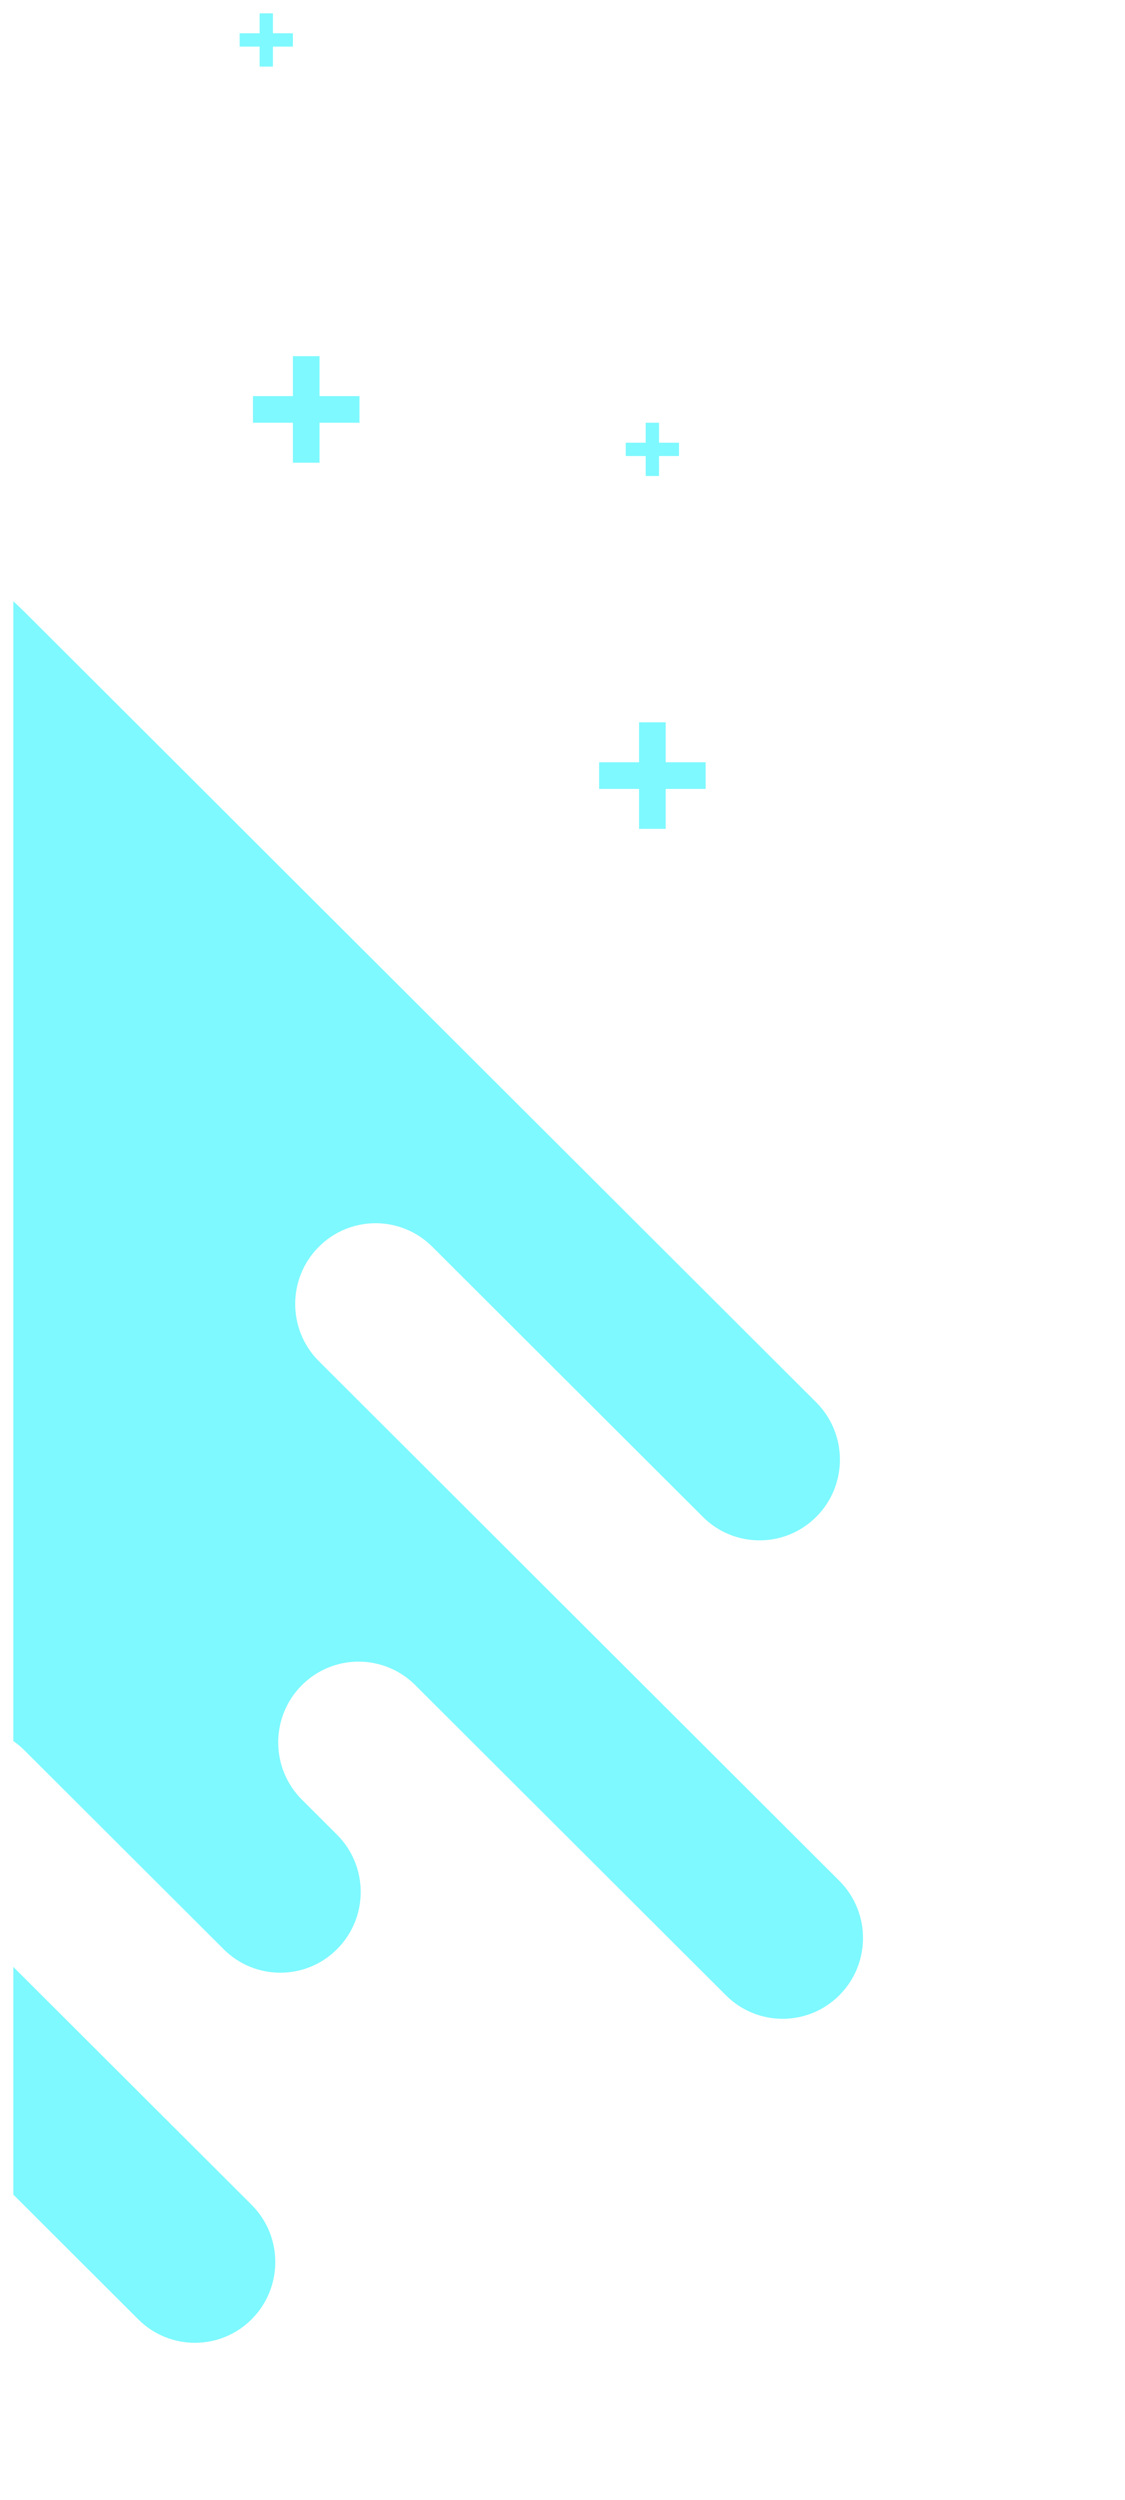 <svg width="338" height="751" viewBox="0 0 338 751" fill="none" xmlns="http://www.w3.org/2000/svg">
<g clip-path="url(#clip0)" filter="url(#filter0_d)">
<path fill-rule="evenodd" clip-rule="evenodd" d="M252.157 561.012C261.617 570.457 261.665 585.817 252.263 595.32C242.861 604.823 227.57 604.87 218.109 595.425L124.669 502.143C115.201 492.79 99.978 492.867 90.606 502.34C81.205 511.842 81.252 527.202 90.713 536.647L91.812 537.744L91.811 537.745L101.247 547.164C110.707 556.608 110.755 571.968 101.353 581.471C91.951 590.974 76.659 591.021 67.199 581.577L57.764 572.158L7.371 521.85C-2.089 512.406 -17.381 512.453 -26.783 521.956C-36.14 531.414 -36.137 546.673 -26.811 556.128L75.583 658.348C85.043 667.792 85.091 683.152 75.689 692.655C66.287 702.158 50.996 702.205 41.535 692.761L-10.331 640.983L-227.872 423.81L-230.091 421.595C-296.315 355.483 -296.647 247.964 -230.833 181.444C-165.019 114.925 -57.981 114.594 8.242 180.705L228.002 400.093L245.221 417.283C254.681 426.727 254.729 442.087 245.327 451.59C235.925 461.093 220.634 461.14 211.173 451.695L193.955 434.506H193.954L129.865 370.525C120.404 361.081 105.113 361.128 95.711 370.631C86.332 380.11 86.356 395.418 95.747 404.868L252.157 561.012Z" fill="#7DF9FF"/>
<path d="M96 103H88V135H96V103Z" fill="#7DF9FF"/>
<path d="M76 115V123H108V115H76Z" fill="#7DF9FF"/>
<path d="M200 213H192V245H200V213Z" fill="#7DF9FF"/>
<path d="M180 225V233H212V225H180Z" fill="#7DF9FF"/>
<path d="M198 123H194V139H198V123Z" fill="#7DF9FF"/>
<path d="M188 129V133H204V129H188Z" fill="#7DF9FF"/>
<path d="M82 0H78V16H82V0Z" fill="#7DF9FF"/>
<path d="M72 6V10L88 10V6L72 6Z" fill="#7DF9FF"/>
</g>
<defs>
<filter id="filter0_d" x="0" y="0" width="342" height="759" filterUnits="userSpaceOnUse" color-interpolation-filters="sRGB">
<feFlood flood-opacity="0" result="BackgroundImageFix"/>
<feColorMatrix in="SourceAlpha" type="matrix" values="0 0 0 0 0 0 0 0 0 0 0 0 0 0 0 0 0 0 127 0" result="hardAlpha"/>
<feOffset dy="4"/>
<feGaussianBlur stdDeviation="2"/>
<feComposite in2="hardAlpha" operator="out"/>
<feColorMatrix type="matrix" values="0 0 0 0 0 0 0 0 0 0 0 0 0 0 0 0 0 0 0.25 0"/>
<feBlend mode="normal" in2="BackgroundImageFix" result="effect1_dropShadow"/>
<feBlend mode="normal" in="SourceGraphic" in2="effect1_dropShadow" result="shape"/>
</filter>
<clipPath id="clip0">
<rect width="334" height="751" fill="white" transform="translate(4)"/>
</clipPath>
</defs>
</svg>
